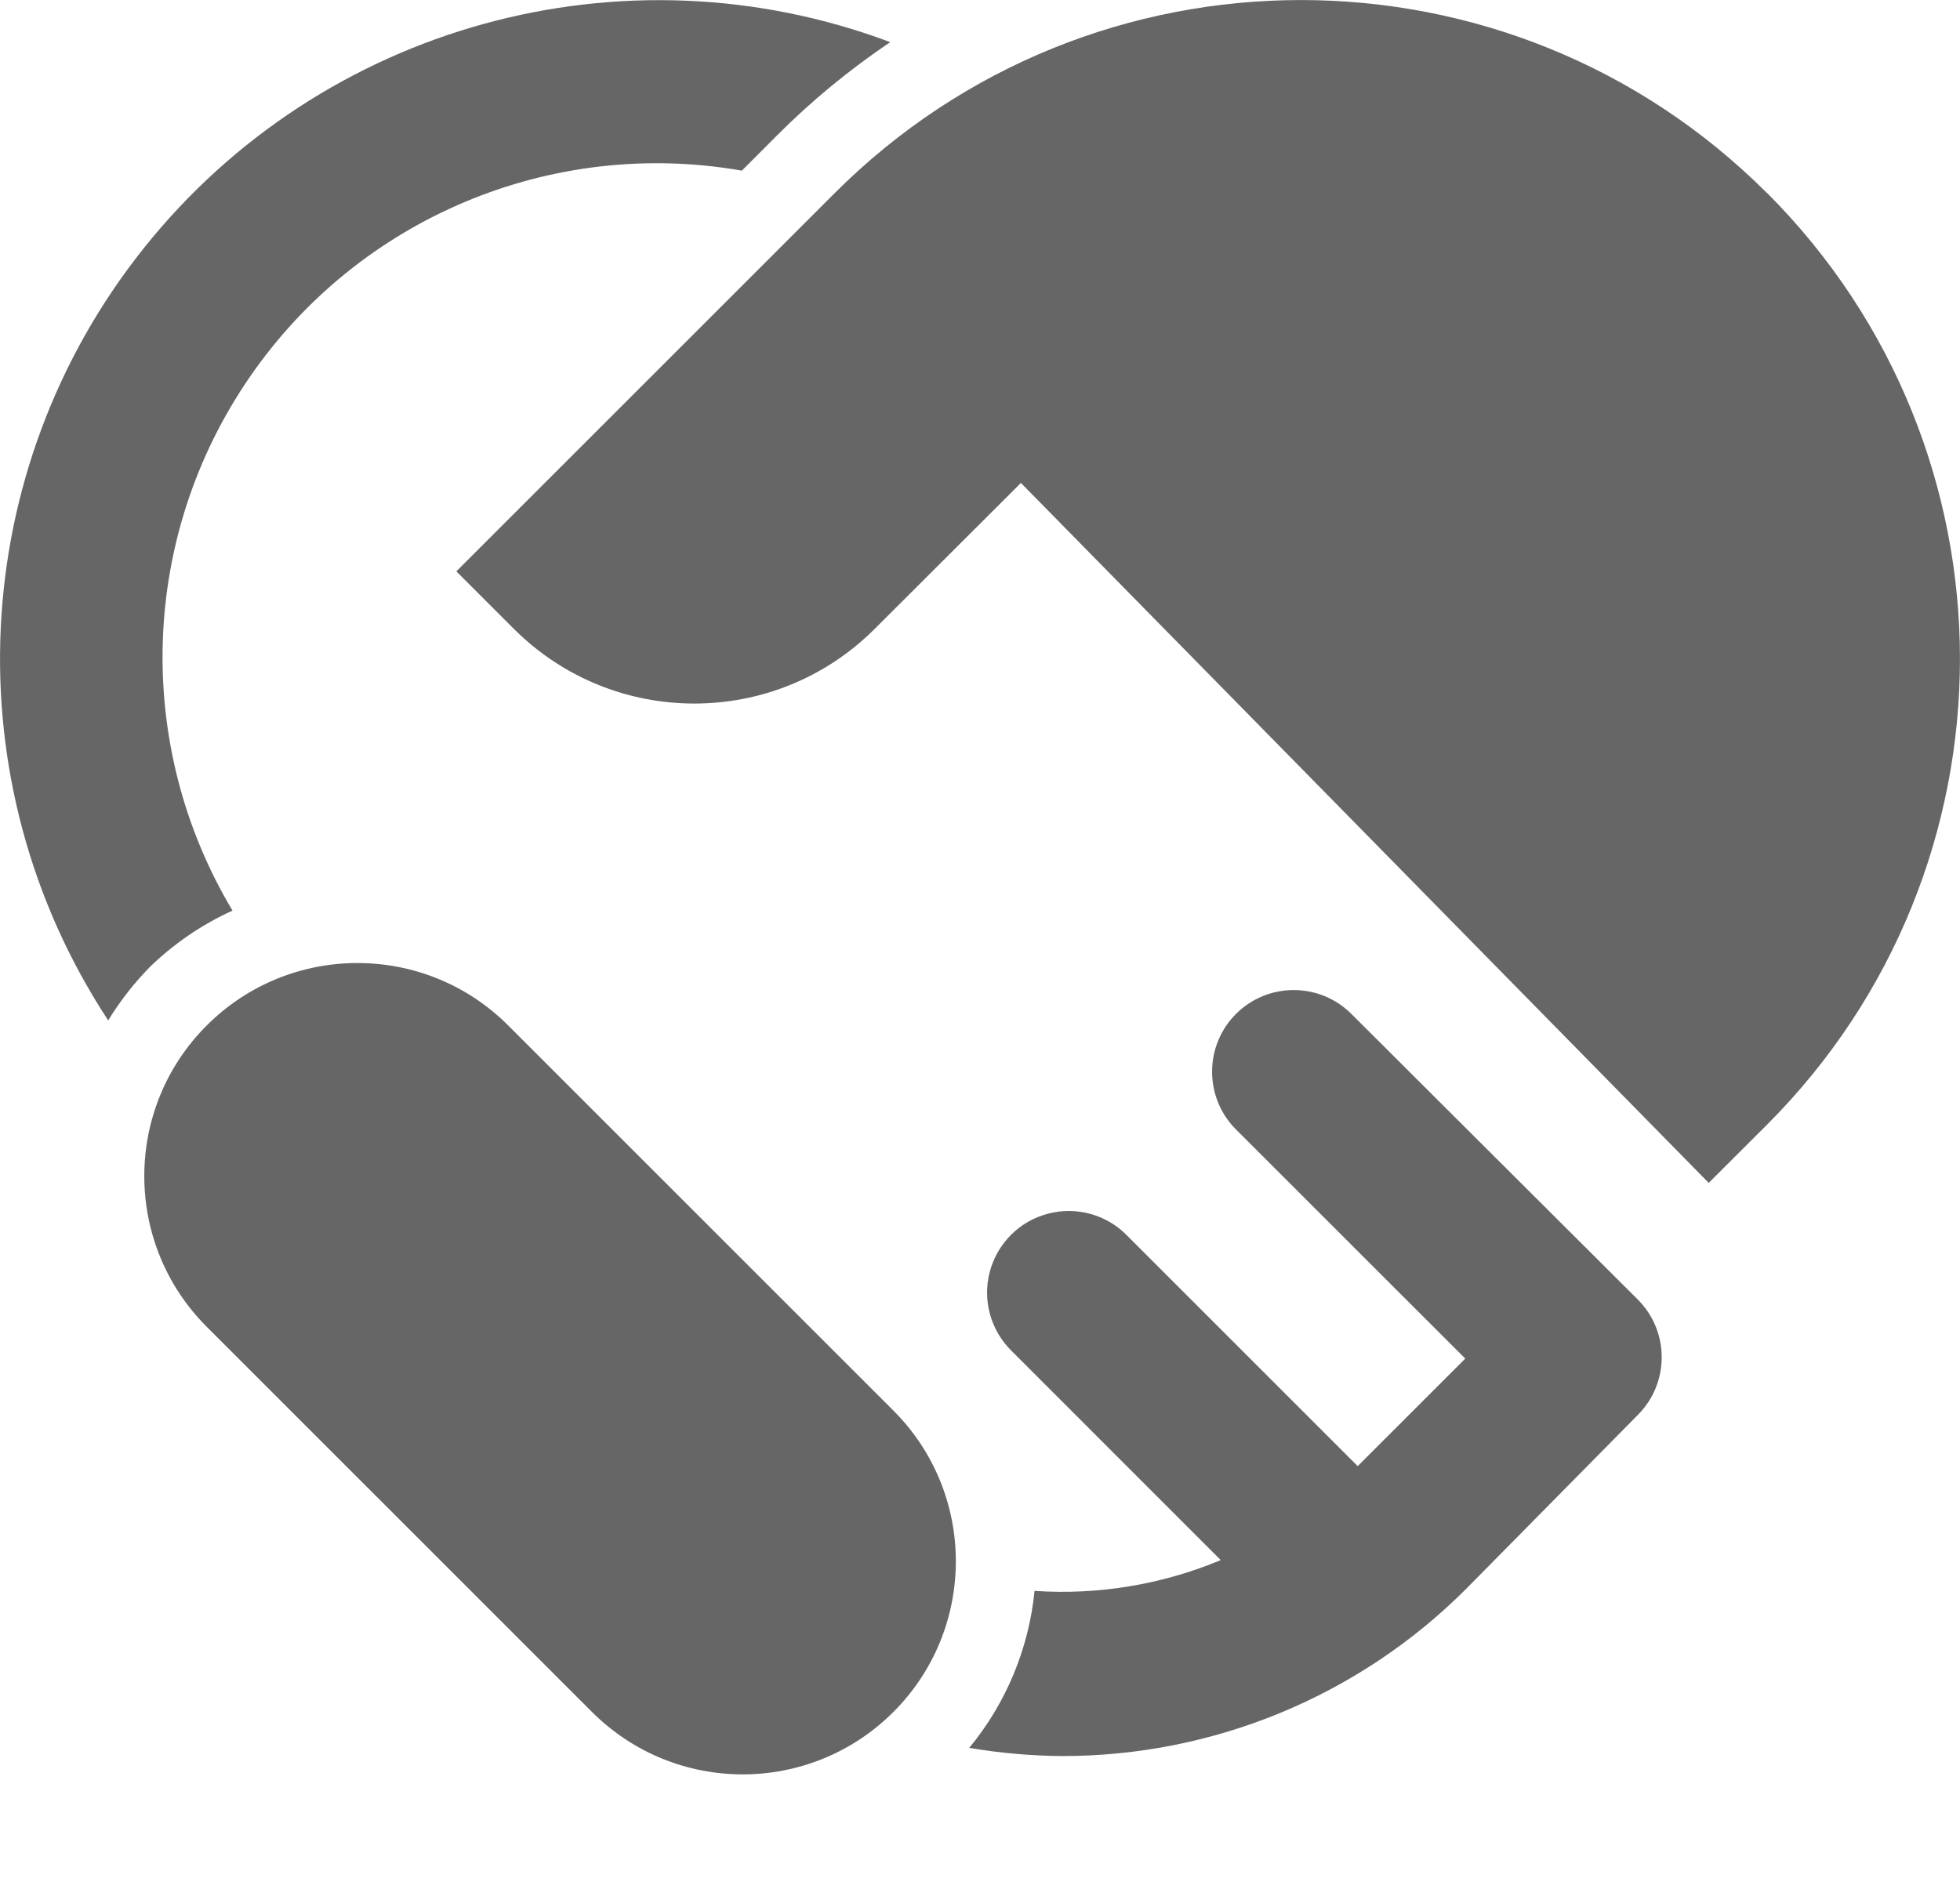 <svg xmlns="http://www.w3.org/2000/svg" width="24" height="23" viewBox="0 0 24 23">
    <g fill="none" fill-rule="evenodd">
        <g fill="#666" fill-rule="nonzero">
            <g>
                <g>
                    <path d="M16.536 12.407c-.392-.379-1.016-.374-1.402.012-.385.386-.39 1.01-.012 1.402l2.82 2.819-1.317 1.317-2.82-2.82c-.25-.26-.622-.364-.972-.272-.35.091-.622.364-.714.714-.091.35.013.72.273.972l2.556 2.557c-.72.3-1.501.43-2.28.377-.07.706-.348 1.376-.8 1.923.375.063.754.097 1.135.1 1.856.002 3.637-.734 4.949-2.047l2.107-2.135c.387-.392.384-1.023-.006-1.411l-3.517-3.508zM1.825 11.853c.297-.29.643-.528 1.022-.7-1.214-2.031-1.132-4.584.21-6.533 1.34-1.95 3.696-2.938 6.027-2.53l.433-.434c.423-.424.887-.805 1.384-1.14C7.633-.71 3.946.306 1.766 3.033c-2.18 2.727-2.358 6.547-.441 9.465.142-.233.31-.449.5-.644z" transform="translate(-250, -10) translate(227, 10) translate(23, 0)"/>
                    <path d="M3.4 14.154h6.67c1.443 0 2.611 1.169 2.611 2.61 0 1.442-1.168 2.61-2.61 2.61H3.4c-1.442 0-2.61-1.168-2.61-2.61 0-1.441 1.168-2.61 2.61-2.61z" transform="translate(-250, -10) translate(227, 10) translate(23, 0) translate(6.736, 16.764) rotate(45) translate(-6.736, -16.764)"/>
                    <path d="M21.635 2.363c-3.151-3.15-8.26-3.15-11.412 0L5.588 6.998l.707.707c1.22 1.216 3.194 1.216 4.413 0l1.793-1.79 8.422 8.573.714-.713c3.15-3.152 3.15-8.26 0-11.412h-.002z" transform="translate(-250, -10) translate(227, 10) translate(23, 0)"/>
                </g>
            </g>
        </g>
    </g>
</svg>
